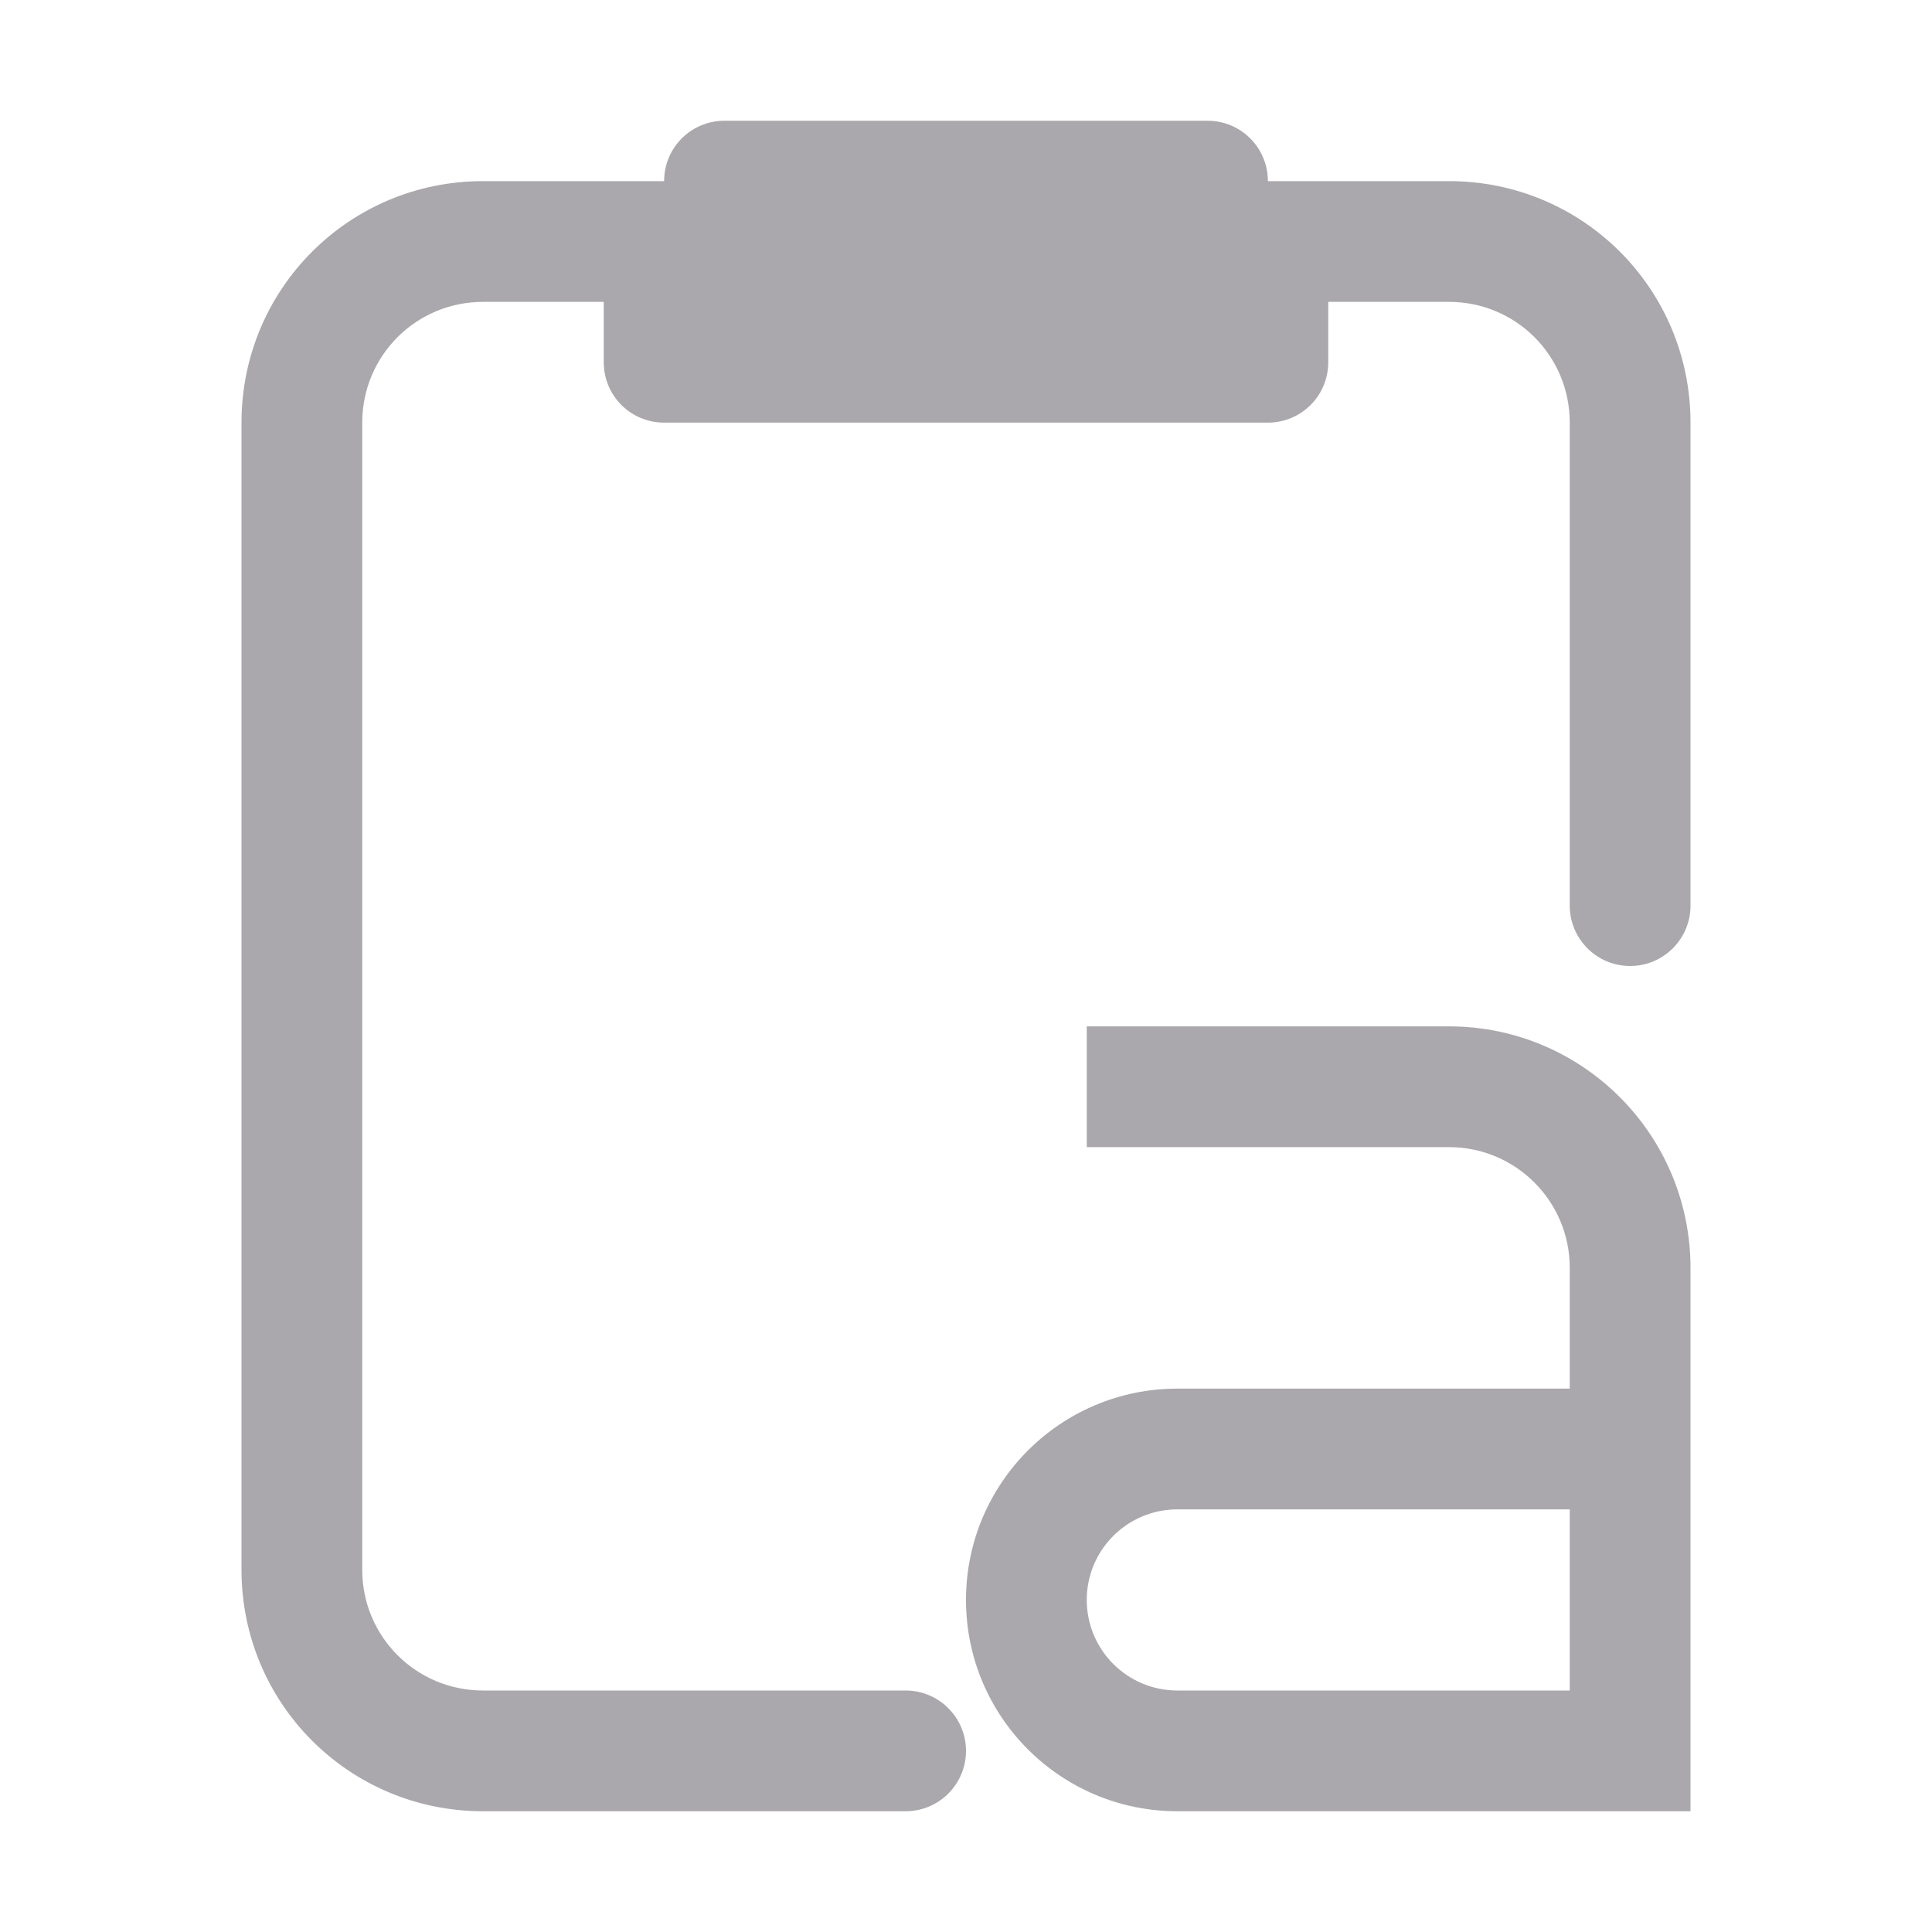 <svg viewBox="0 0 32 32" xmlns="http://www.w3.org/2000/svg"><g fill="#aaa8ac"><path d="m12 2c-.554 0-1 .446-1 1h-3c-2.216 0-4 1.784-4 4v10 9c0 2.216 1.784 4 4 4h7c.552 0 1-.448 1-1s-.448-1-1-1h-7c-1.108 0-2-.892-2-2v-10-9c0-1.108.892-2 2-2h2v1c0 .554.446 1 1 1h10c.554 0 1-.446 1-1v-1h2c1.108 0 2 .892 2 2v8c0 .552.448 1 1 1s1-.448 1-1v-8c0-2.216-1.784-4-4-4h-3c0-.554-.446-1-1-1z"/><path d="m18 17v2c1.975-0 4.071 0 6 0 1.105 0 2 .895 2 2v2h-6.5c-1.933 0-3.5 1.567-3.5 3.5s1.567 3.5 3.5 3.5h8.5v-6-3c0-2.209-1.791-4-4-4zm1.5 8h6.5v3h-6.5c-.828 0-1.5-.672-1.5-1.5s.672-1.5 1.5-1.5z"/></g></svg>